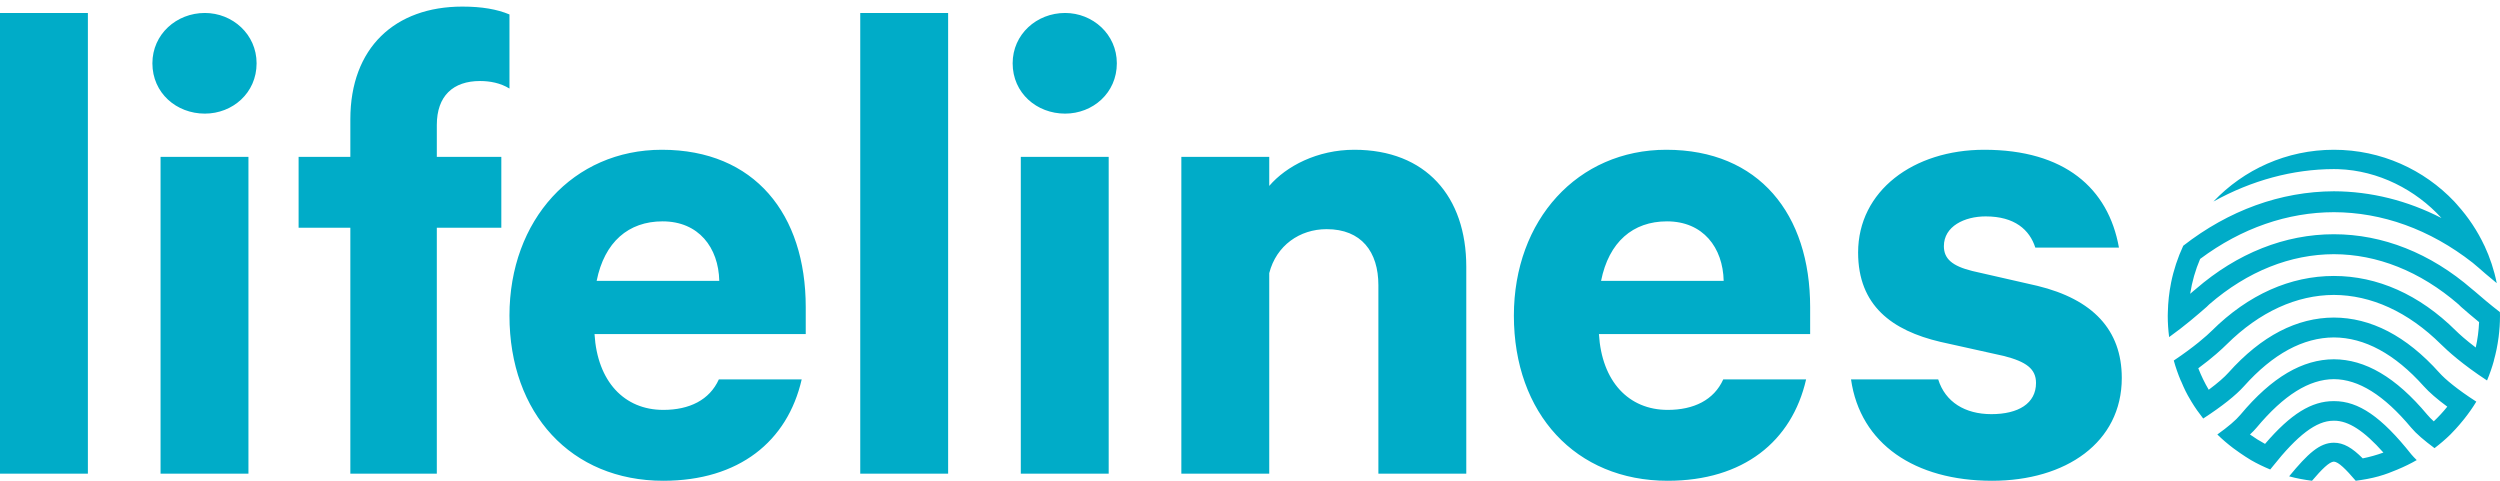 <?xml version="1.0" encoding="UTF-8" standalone="no"?>
<svg width="234px" height="45px" viewBox="0 0 234 45" version="1.1" xmlns="http://www.w3.org/2000/svg" xmlns:xlink="http://www.w3.org/1999/xlink">
    <!-- Generator: Sketch 3.6.1 (26313) - http://www.bohemiancoding.com/sketch -->
    <title>Fill 15</title>
    <desc>Created with Sketch.</desc>
    <defs></defs>
    <g id="Page-1" stroke="none" stroke-width="1" fill="none" fill-rule="evenodd">
        <g id="LifeLines-1140px-16032401" transform="translate(-60, -289)" fill="#00ACC8">
            <g id="Group-17" transform="translate(60, 289)">
                <path d="M205.269,27.268 C205.182,27.344 205.092,27.422 205,27.501 C205.174,26.36 205.492,25.265 205.933,24.235 C209.827,21.329 214.14,19.869 218.45,19.861 C222.936,19.869 227.428,21.447 231.445,24.595 C231.823,24.891 232.191,25.242 232.632,25.614 C232.964,25.894 233.317,26.191 233.696,26.502 C233.451,25.278 233.061,24.107 232.548,23.006 C232.545,23.004 232.543,23.002 232.54,23 C231.885,21.601 231.026,20.317 230.004,19.182 L230.019,19.195 L229.722,18.863 C226.889,15.88 222.888,14.018 218.45,14.018 C214.012,14.018 210.011,15.88 207.178,18.863 C210.766,16.874 214.61,15.837 218.45,15.826 C218.45,15.826 218.74,15.831 218.88,15.834 C222.624,15.962 226.122,17.767 228.522,20.409 C225.33,18.767 221.917,17.915 218.45,17.904 C213.476,17.92 208.61,19.686 204.353,23.001 C203.839,24.102 203.449,25.276 203.204,26.499 C203.211,26.494 203.217,26.49 203.224,26.484 C203.218,26.489 203.212,26.495 203.206,26.5 C203.029,27.38 202.931,28.288 202.91,29.214 L202.91,29.214 L202.91,29.215 C202.907,29.336 202.901,29.451 202.901,29.573 C202.901,30.245 202.948,30.903 203.031,31.552 C204.53,30.476 205.664,29.488 206.546,28.721 L206.783,28.489 C210.389,25.367 214.422,23.801 218.45,23.792 C222.478,23.801 226.511,25.367 230.118,28.489 L230.354,28.721 C230.835,29.139 231.394,29.624 232.043,30.151 C232.008,30.964 231.901,31.758 231.729,32.528 C230.793,31.816 230.18,31.261 229.867,30.95 C226.442,27.551 222.498,25.83 218.458,25.83 L218.442,25.83 C214.403,25.83 210.459,27.551 207.033,30.95 C206.559,31.421 205.402,32.451 203.466,33.746 C203.644,34.389 203.859,35.005 204.114,35.612 C204.119,35.609 204.137,35.664 204.142,35.661 C204.14,35.663 204.177,35.733 204.175,35.734 C204.465,36.42 204.652,36.816 205.033,37.448 C205.029,37.451 205.123,37.59 205.118,37.593 C205.452,38.148 205.822,38.668 206.22,39.174 C207.991,38.026 209.279,36.997 210.035,36.152 C212.761,33.105 215.584,31.597 218.45,31.583 C221.316,31.597 224.14,33.105 226.865,36.152 C227.368,36.714 228.108,37.358 229.068,38.064 L229.067,38.064 C228.677,38.551 228.254,39.01 227.801,39.439 C227.56,39.219 227.358,39.013 227.198,38.821 C224.237,35.277 221.368,33.64 218.45,33.628 C215.532,33.64 212.663,35.277 209.703,38.821 C209.271,39.338 208.539,39.957 207.543,40.668 C208.01,41.128 208.507,41.548 209.029,41.946 C209.152,42.045 210.032,42.676 210.694,43.067 C211.272,43.4 211.871,43.687 212.492,43.945 C212.566,43.859 212.637,43.769 212.704,43.685 C215.059,40.714 216.812,39.384 218.41,39.38 C218.423,39.38 218.437,39.381 218.45,39.381 C218.464,39.381 218.477,39.379 218.491,39.379 C219.826,39.383 221.272,40.319 223.087,42.36 C222.461,42.588 221.815,42.77 221.151,42.904 C220.169,41.917 219.368,41.442 218.45,41.438 C217.114,41.444 216.023,42.448 214.263,44.584 C214.958,44.778 215.673,44.904 216.404,45 C217.322,43.922 218.018,43.229 218.45,43.207 C218.883,43.229 219.578,43.922 220.496,45 C221.227,44.904 221.942,44.778 222.638,44.584 C222.654,44.579 222.681,44.57 222.69,44.567 C223.303,44.397 223.805,44.197 224.385,43.956 C224.396,43.951 224.401,43.948 224.409,43.945 C225.03,43.686 225.629,43.397 226.206,43.064 C226.008,42.865 225.838,42.704 225.697,42.526 C222.9,38.999 220.755,37.545 218.476,37.545 L218.461,37.545 L218.45,37.545 L218.439,37.545 L218.424,37.545 C216.369,37.545 214.422,38.729 212.007,41.549 C211.518,41.285 211.048,40.989 210.597,40.669 C210.836,40.447 211.042,40.235 211.212,40.032 C213.777,36.96 216.145,35.502 218.45,35.488 C220.755,35.502 223.123,36.96 225.689,40.032 C226.156,40.591 226.894,41.22 227.871,41.946 C228.394,41.548 228.89,41.128 229.358,40.668 C229.488,40.547 230.131,39.867 230.543,39.344 C230.547,39.346 230.677,39.172 230.68,39.174 C231.079,38.668 231.449,38.148 231.782,37.593 C230.015,36.456 228.878,35.508 228.326,34.891 C225.213,31.412 221.895,29.735 218.45,29.723 C215.006,29.735 211.687,31.412 208.575,34.891 C208.215,35.293 207.605,35.836 206.736,36.48 C206.358,35.841 206.032,35.169 205.76,34.47 C207.103,33.478 207.973,32.675 208.409,32.242 C211.513,29.163 214.983,27.617 218.45,27.605 C221.917,27.617 225.388,29.163 228.491,32.242 C229.086,32.832 230.48,34.105 232.786,35.611 C233.042,35.003 233.256,34.386 233.434,33.742 C233.432,33.741 233.43,33.74 233.427,33.738 C233.622,33.042 233.767,32.338 233.863,31.595 L233.864,31.595 L233.87,31.553 C233.952,30.903 234,30.245 234,29.572 C234,29.451 233.993,29.334 233.991,29.213 C233.037,28.477 232.266,27.816 231.631,27.265 L231.375,27.056 C227.483,23.686 223.018,21.925 218.451,21.925 L218.449,21.925 C213.882,21.925 209.418,23.686 205.525,27.056 L205.269,27.268 Z M181.947,23.041 C181.947,21.183 183.871,20.255 185.861,20.255 C188.581,20.255 189.974,21.515 190.505,23.174 L198.333,23.174 C197.338,17.601 193.225,14.018 185.728,14.018 C179.094,14.018 173.919,17.866 173.919,23.638 C173.919,28.613 177.104,30.935 181.615,31.997 L187.586,33.324 C189.642,33.855 190.571,34.518 190.571,35.845 C190.571,37.769 188.913,38.764 186.392,38.764 C183.937,38.764 182.079,37.636 181.416,35.513 L173.256,35.513 C174.118,41.55 179.227,45 186.458,45 C193.358,45 198.599,41.418 198.599,35.381 C198.599,30.869 195.879,28.017 190.704,26.756 L184.6,25.363 C182.743,24.898 181.947,24.235 181.947,23.041 L181.947,23.041 Z M149.66,31.267 L169.43,31.267 L169.43,28.746 C169.43,20.056 164.653,14.018 155.962,14.018 C147.67,14.018 141.699,20.586 141.699,29.542 C141.699,38.697 147.471,45 156.095,45 C163.179,45 167.722,41.317 169.051,35.513 L161.296,35.513 C160.424,37.444 158.541,38.366 156.095,38.366 C152.446,38.366 149.925,35.712 149.66,31.267 L149.66,31.267 Z M149.859,26.292 C150.589,22.643 152.844,20.719 156.029,20.719 C159.412,20.719 161.27,23.174 161.336,26.292 L149.859,26.292 Z M129.017,44.337 L137.244,44.337 L137.244,24.965 C137.244,18.397 133.462,14.018 126.762,14.018 C123.312,14.018 120.393,15.544 118.801,17.402 L118.801,14.682 L110.574,14.682 L110.574,44.337 L118.801,44.337 L118.801,25.562 C119.464,22.975 121.653,21.449 124.174,21.449 C127.425,21.449 129.017,23.572 129.017,26.69 L129.017,44.337 Z M104.536,5.925 C104.536,3.205 102.28,1.214 99.693,1.214 C97.039,1.214 94.784,3.205 94.784,5.925 C94.784,8.711 97.039,10.635 99.693,10.635 C102.28,10.635 104.536,8.711 104.536,5.925 L104.536,5.925 Z M80.519,44.337 L88.745,44.337 L88.745,1.215 L80.519,1.215 L80.519,44.337 Z M55.647,31.267 L75.417,31.267 L75.417,28.746 C75.417,20.056 70.641,14.018 61.95,14.018 C53.657,14.018 47.686,20.586 47.686,29.542 C47.686,38.697 53.458,45 62.082,45 C69.166,45 73.709,41.317 75.038,35.513 L67.283,35.513 C66.411,37.444 64.529,38.366 62.082,38.366 C58.434,38.366 55.913,35.712 55.647,31.267 L55.647,31.267 Z M55.846,26.292 C56.576,22.643 58.832,20.719 62.016,20.719 C65.4,20.719 67.257,23.174 67.324,26.292 L55.846,26.292 Z M44.933,7.583 C45.867,7.583 46.854,7.772 47.686,8.288 L47.686,1.352 C46.522,0.867 45.114,0.617 43.274,0.617 C36.972,0.617 32.792,4.465 32.792,11.166 L32.792,14.682 L27.949,14.682 L27.949,21.316 L32.792,21.316 L32.792,44.337 L40.886,44.337 L40.886,21.316 L46.924,21.316 L46.924,14.682 L40.886,14.682 L40.886,11.696 C40.886,8.976 42.412,7.583 44.933,7.583 L44.933,7.583 Z M24.017,5.925 C24.017,3.205 21.761,1.214 19.174,1.214 C16.52,1.214 14.264,3.205 14.264,5.925 C14.264,8.711 16.52,10.635 19.174,10.635 C21.761,10.635 24.017,8.711 24.017,5.925 L24.017,5.925 Z M0,44.337 L8.226,44.337 L8.226,1.215 L0,1.215 L0,44.337 Z M15.028,44.337 L23.254,44.337 L23.254,14.682 L15.028,14.682 L15.028,44.337 Z M95.547,44.337 L103.773,44.337 L103.773,14.682 L95.547,14.682 L95.547,44.337 Z" id="Fill-15"></path>
            </g>
        </g>
    </g>
</svg>